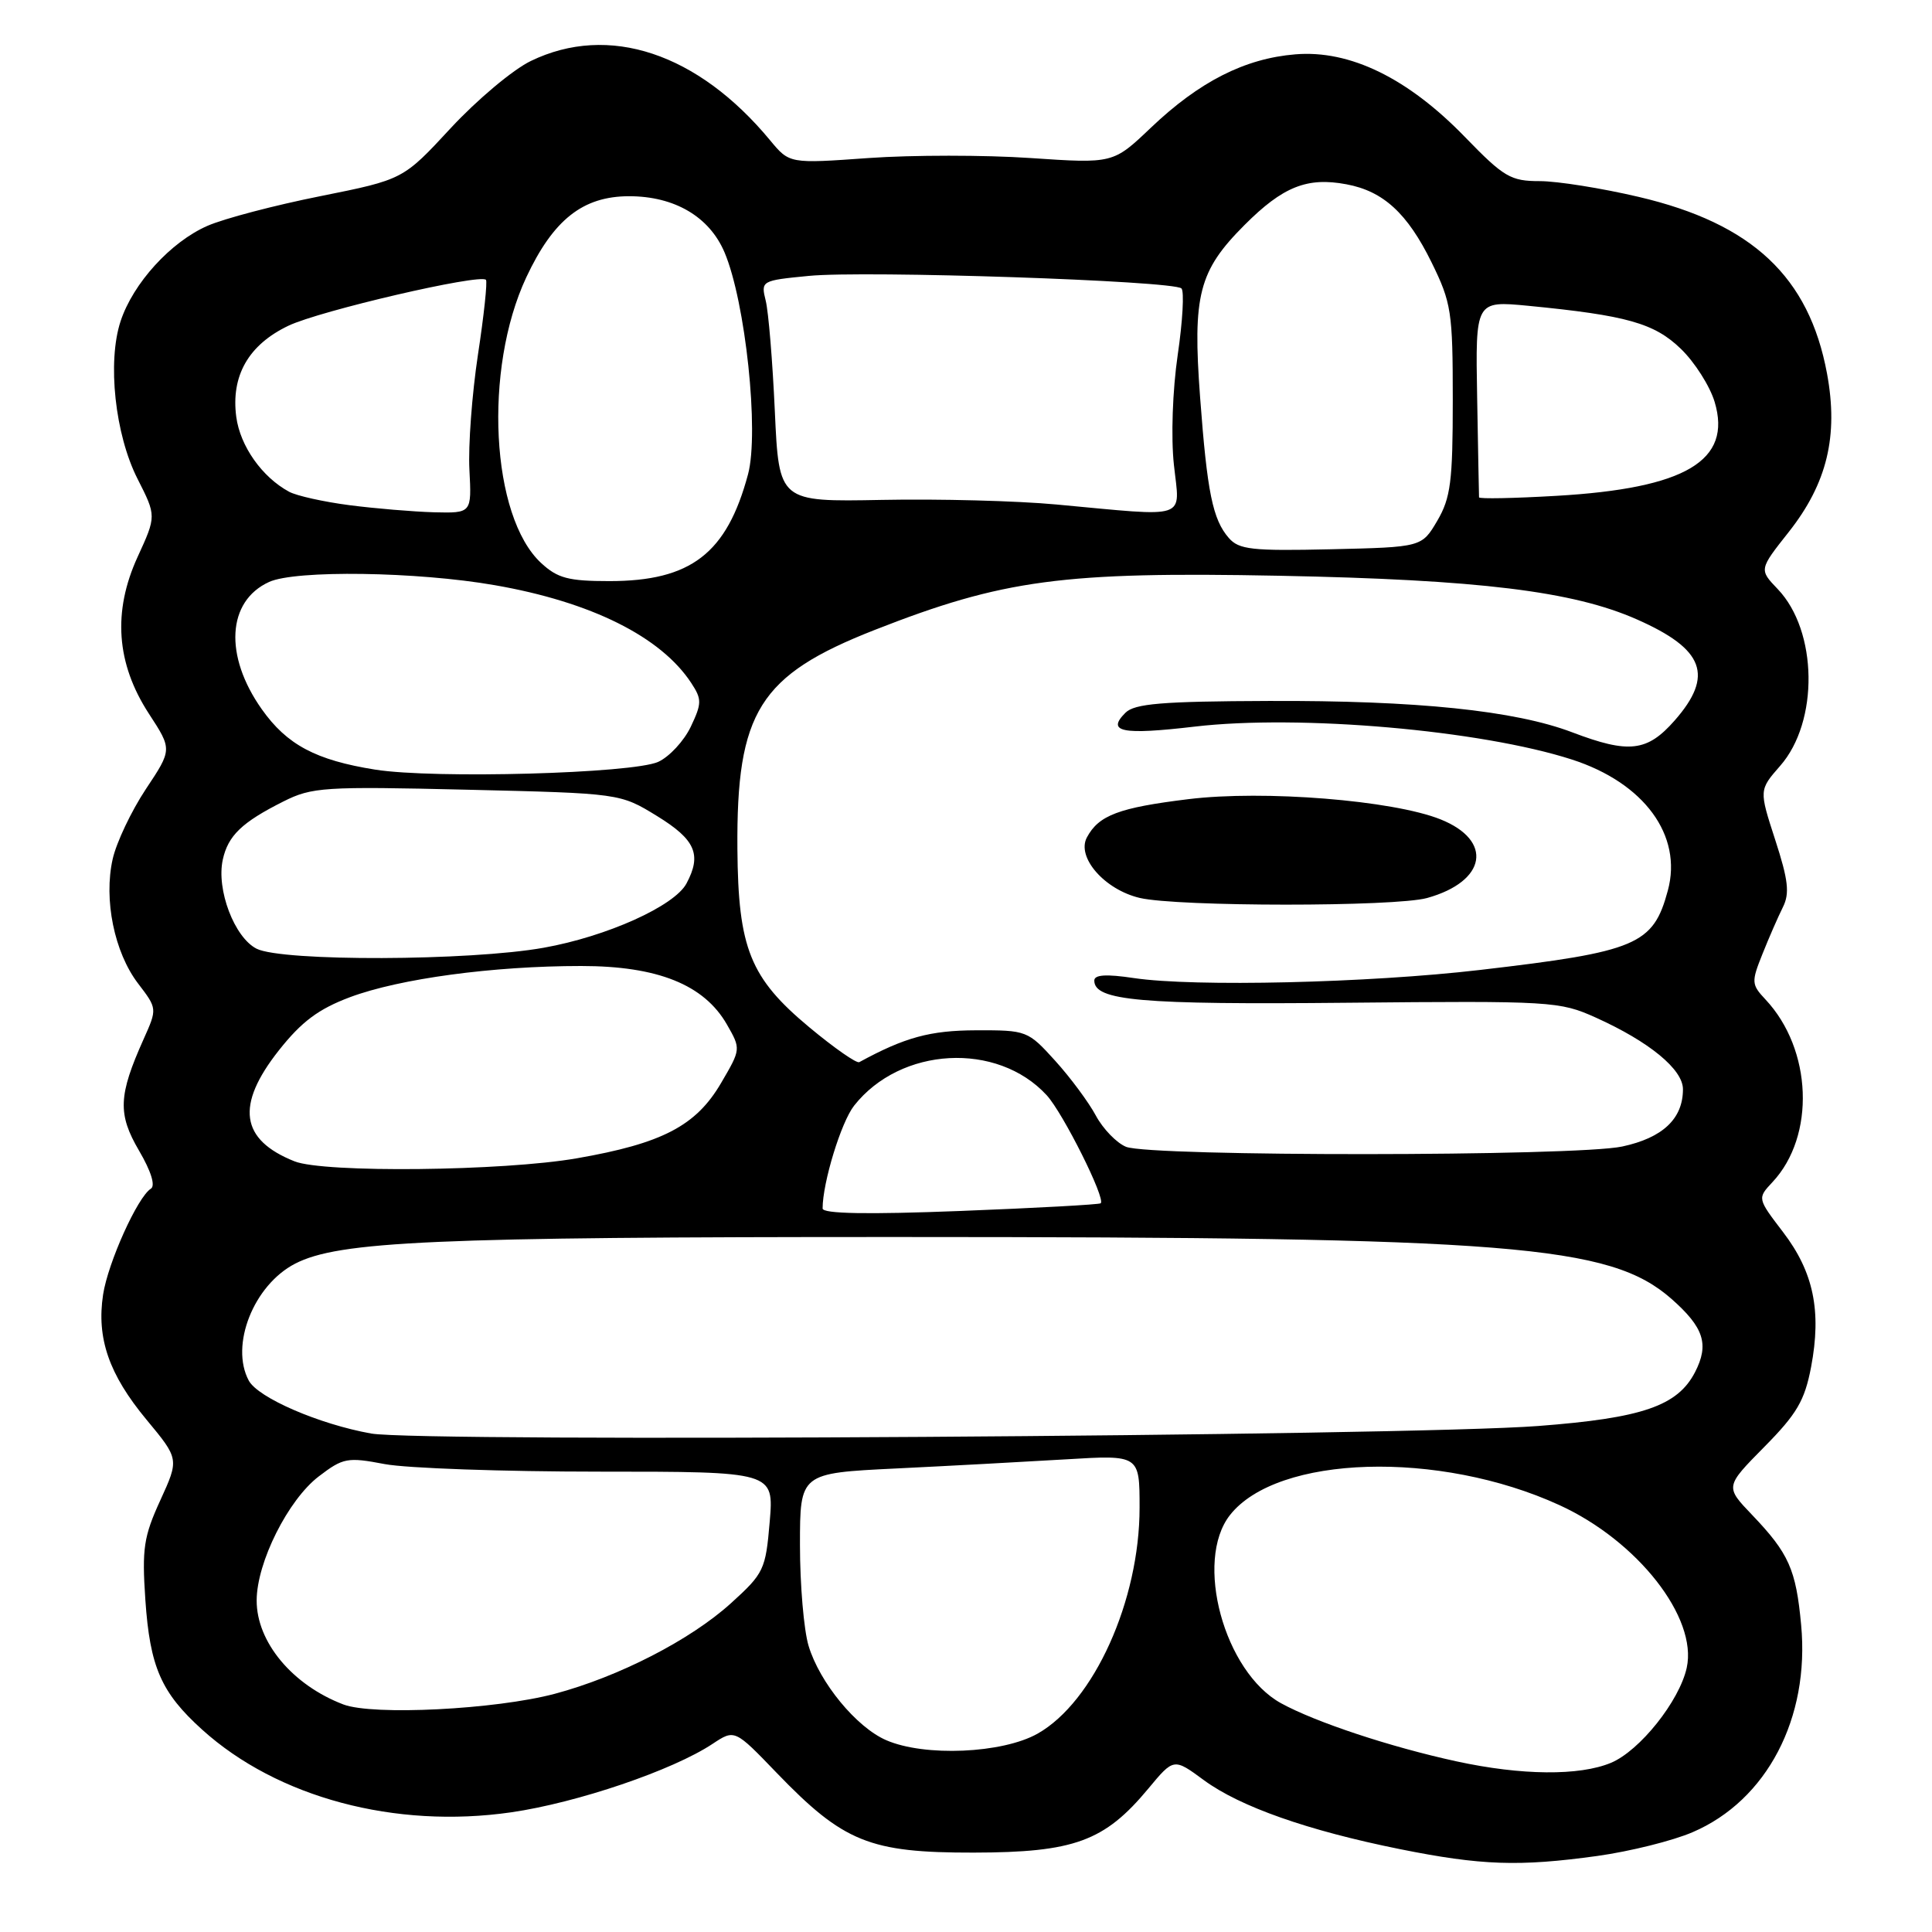 <?xml version="1.0" encoding="UTF-8" standalone="no"?>
<!DOCTYPE svg PUBLIC "-//W3C//DTD SVG 1.1//EN" "http://www.w3.org/Graphics/SVG/1.1/DTD/svg11.dtd" >
<svg xmlns="http://www.w3.org/2000/svg" xmlns:xlink="http://www.w3.org/1999/xlink" version="1.1" viewBox="0 0 256 256">
 <g >
 <path fill="currentColor"
d=" M 211.68 245.92 C 215.98 245.32 221.66 243.91 224.29 242.77 C 234.11 238.56 239.82 227.66 238.66 215.31 C 237.98 207.95 237.03 205.83 232.17 200.74 C 228.58 196.99 228.58 196.99 233.77 191.73 C 238.10 187.35 239.13 185.59 239.98 181.13 C 241.38 173.72 240.31 168.56 236.28 163.28 C 232.85 158.79 232.85 158.79 234.86 156.64 C 240.58 150.53 240.14 139.04 233.93 132.43 C 232.07 130.45 232.05 130.11 233.53 126.42 C 234.39 124.26 235.61 121.47 236.24 120.21 C 237.16 118.37 236.96 116.63 235.23 111.30 C 233.08 104.68 233.08 104.68 235.88 101.48 C 241.03 95.62 240.86 83.60 235.56 78.06 C 233.08 75.47 233.08 75.47 237.02 70.49 C 242.10 64.05 243.62 57.77 242.09 49.50 C 239.71 36.68 232.19 29.62 217.14 26.09 C 212.25 24.94 206.35 24.00 204.02 24.00 C 200.17 24.00 199.27 23.47 194.14 18.18 C 186.56 10.35 178.87 6.60 171.64 7.20 C 164.94 7.75 158.92 10.81 152.50 16.92 C 147.50 21.68 147.50 21.68 136.54 20.94 C 130.52 20.53 120.86 20.53 115.10 20.94 C 104.61 21.69 104.61 21.69 102.05 18.60 C 92.46 7.01 80.64 3.09 70.34 8.08 C 67.97 9.22 63.20 13.23 59.73 16.97 C 53.42 23.79 53.42 23.79 42.46 25.99 C 36.43 27.19 29.70 28.96 27.50 29.92 C 22.64 32.04 17.64 37.52 15.98 42.56 C 14.20 47.95 15.24 57.58 18.23 63.46 C 20.72 68.37 20.72 68.37 18.24 73.78 C 14.91 81.05 15.40 87.91 19.73 94.57 C 22.82 99.31 22.82 99.31 19.32 104.57 C 17.40 107.47 15.42 111.64 14.93 113.83 C 13.72 119.20 15.15 126.19 18.29 130.31 C 20.84 133.65 20.84 133.65 19.03 137.69 C 15.68 145.16 15.58 147.61 18.42 152.46 C 20.02 155.19 20.62 157.12 19.99 157.51 C 18.24 158.59 14.31 167.30 13.66 171.54 C 12.78 177.33 14.44 182.12 19.40 188.10 C 23.74 193.33 23.74 193.33 21.24 198.80 C 19.04 203.60 18.80 205.20 19.26 211.98 C 19.87 220.90 21.35 224.28 26.79 229.19 C 36.75 238.19 52.36 242.36 67.74 240.14 C 76.50 238.87 89.15 234.57 94.42 231.07 C 97.35 229.13 97.35 229.13 102.92 234.92 C 111.77 244.10 115.24 245.50 129.00 245.48 C 142.32 245.46 146.35 243.99 152.15 237.01 C 155.53 232.94 155.53 232.94 159.52 235.88 C 164.31 239.40 173.29 242.56 185.50 245.02 C 196.25 247.18 201.28 247.36 211.68 245.92 Z  M 193.00 233.39 C 184.25 231.49 174.32 228.20 169.75 225.69 C 162.20 221.54 158.21 206.82 162.98 200.75 C 169.25 192.78 190.68 192.13 206.62 199.43 C 216.99 204.17 224.96 214.35 223.50 220.99 C 222.53 225.40 217.28 231.98 213.47 233.58 C 209.28 235.33 201.60 235.26 193.00 233.39 Z  M 117.42 230.58 C 113.46 228.86 108.60 222.94 107.14 218.08 C 106.51 215.98 106.00 209.98 106.00 204.73 C 106.00 195.20 106.00 195.20 118.75 194.58 C 125.76 194.24 135.89 193.69 141.25 193.37 C 151.00 192.78 151.00 192.78 151.00 199.78 C 151.00 212.08 144.95 225.49 137.50 229.71 C 132.83 232.35 122.51 232.80 117.42 230.58 Z  M 45.50 225.85 C 38.75 223.28 33.99 217.58 34.01 212.06 C 34.02 207.02 38.18 198.73 42.24 195.63 C 45.47 193.16 46.04 193.06 50.98 194.00 C 53.89 194.55 66.68 195.00 79.41 195.00 C 102.55 195.00 102.55 195.00 101.99 201.64 C 101.45 208.00 101.23 208.47 96.84 212.45 C 91.47 217.31 81.98 222.18 73.50 224.44 C 65.66 226.52 49.43 227.34 45.50 225.85 Z  M 49.18 189.95 C 42.29 188.72 34.18 185.21 32.96 182.93 C 30.46 178.25 33.61 170.29 39.09 167.45 C 44.87 164.46 57.47 163.90 119.00 163.91 C 200.42 163.91 213.31 164.95 221.47 172.10 C 225.78 175.90 226.50 178.13 224.60 181.82 C 222.28 186.30 217.62 187.90 203.84 188.95 C 186.38 190.29 55.78 191.13 49.18 189.95 Z  M 109.00 160.13 C 109.00 156.70 111.45 148.70 113.17 146.51 C 119.32 138.69 132.13 137.99 138.69 145.12 C 140.85 147.47 146.54 158.84 145.85 159.44 C 145.66 159.61 137.29 160.07 127.25 160.46 C 114.89 160.94 109.00 160.83 109.00 160.13 Z  M 39.02 153.88 C 31.84 151.02 31.20 146.46 36.95 139.18 C 39.97 135.36 42.20 133.70 46.38 132.13 C 52.97 129.67 65.33 128.00 77.01 128.00 C 87.14 128.00 93.29 130.47 96.32 135.75 C 98.18 139.00 98.18 139.01 95.55 143.50 C 92.23 149.18 87.76 151.51 76.44 153.48 C 66.70 155.18 42.91 155.44 39.02 153.88 Z  M 149.21 151.96 C 147.96 151.45 146.16 149.59 145.21 147.83 C 144.27 146.07 141.84 142.79 139.82 140.56 C 136.20 136.56 136.04 136.50 129.32 136.52 C 123.23 136.54 119.90 137.45 113.86 140.74 C 113.51 140.94 110.53 138.86 107.25 136.13 C 99.39 129.59 97.81 125.67 97.71 112.50 C 97.57 94.31 100.61 89.47 115.90 83.47 C 132.92 76.79 140.83 75.73 169.50 76.29 C 195.99 76.81 208.44 78.33 216.91 82.08 C 225.83 86.02 227.13 89.51 221.90 95.47 C 218.26 99.61 215.84 99.89 208.34 97.04 C 200.75 94.15 187.70 92.80 168.06 92.88 C 153.95 92.93 150.34 93.23 149.12 94.45 C 146.58 96.99 148.66 97.41 158.30 96.28 C 172.21 94.65 196.22 96.75 208.28 100.64 C 217.86 103.73 222.97 110.70 221.00 117.99 C 219.06 125.19 216.92 126.10 196.14 128.52 C 181.33 130.25 158.22 130.79 150.25 129.60 C 146.58 129.05 145.00 129.15 145.00 129.93 C 145.00 132.60 151.09 133.14 178.50 132.87 C 205.61 132.61 206.66 132.68 211.44 134.83 C 218.54 138.03 223.00 141.70 223.00 144.33 C 223.00 148.24 220.32 150.77 214.95 151.92 C 208.78 153.24 152.50 153.27 149.21 151.96 Z  M 189.10 118.99 C 196.97 116.80 197.90 111.38 190.88 108.57 C 184.56 106.04 167.47 104.67 157.49 105.89 C 148.26 107.02 145.59 108.02 144.02 110.96 C 142.61 113.59 146.36 117.88 151.02 118.98 C 156.05 120.16 184.85 120.17 189.10 118.99 Z  M 34.00 125.71 C 31.06 124.22 28.65 117.88 29.52 113.91 C 30.22 110.72 32.05 108.96 37.55 106.20 C 41.33 104.30 42.94 104.19 61.88 104.64 C 82.16 105.12 82.16 105.12 87.08 108.14 C 92.15 111.26 93.01 113.24 90.96 117.07 C 89.36 120.06 80.40 124.09 72.05 125.58 C 62.22 127.34 37.39 127.42 34.00 125.71 Z  M 49.72 101.98 C 41.86 100.73 38.02 98.69 34.69 93.98 C 29.67 86.89 30.08 79.65 35.66 77.11 C 39.16 75.51 55.27 75.74 65.56 77.54 C 78.33 79.76 87.58 84.37 91.60 90.51 C 93.01 92.66 93.00 93.20 91.53 96.30 C 90.63 98.18 88.70 100.27 87.22 100.95 C 83.82 102.49 57.53 103.22 49.72 101.98 Z  M 71.70 74.60 C 65.05 68.44 64.04 48.93 69.73 36.76 C 73.32 29.10 77.23 26.01 83.35 26.00 C 89.38 26.00 93.99 28.71 96.00 33.43 C 98.78 39.97 100.61 57.25 99.12 62.84 C 96.31 73.33 91.56 77.00 80.74 77.00 C 75.32 77.00 73.88 76.62 71.70 74.60 Z  M 162.82 71.28 C 160.69 68.83 159.96 65.26 159.02 52.65 C 158.01 39.09 158.84 35.89 164.90 29.82 C 169.99 24.72 173.20 23.44 178.41 24.42 C 183.30 25.33 186.49 28.26 189.69 34.77 C 192.32 40.12 192.50 41.32 192.50 53.00 C 192.50 63.81 192.22 65.97 190.45 69.00 C 188.39 72.50 188.39 72.50 176.38 72.78 C 165.89 73.02 164.17 72.83 162.82 71.28 Z  M 46.31 66.94 C 42.91 66.50 39.31 65.70 38.31 65.16 C 34.73 63.23 31.83 59.12 31.31 55.26 C 30.58 49.80 32.92 45.69 38.22 43.16 C 42.39 41.17 63.60 36.24 64.39 37.08 C 64.60 37.31 64.13 41.77 63.33 47.00 C 62.54 52.23 62.03 59.09 62.20 62.25 C 62.50 68.00 62.50 68.00 57.50 67.88 C 54.75 67.80 49.71 67.38 46.31 66.94 Z  M 140.00 66.85 C 134.78 66.36 124.36 66.09 116.86 66.24 C 103.22 66.50 103.22 66.50 102.67 54.50 C 102.37 47.90 101.83 41.30 101.46 39.84 C 100.81 37.21 100.88 37.17 107.15 36.56 C 114.59 35.82 155.53 37.20 156.55 38.22 C 156.93 38.60 156.71 42.57 156.05 47.05 C 155.37 51.72 155.15 57.93 155.55 61.60 C 156.34 68.97 157.75 68.49 140.00 66.85 Z  M 195.98 65.90 C 195.97 65.68 195.85 59.73 195.73 52.67 C 195.50 39.85 195.50 39.85 202.50 40.52 C 215.54 41.79 219.22 42.82 222.74 46.24 C 224.56 48.00 226.57 51.16 227.20 53.26 C 229.53 61.04 223.35 64.71 206.25 65.70 C 200.61 66.03 195.99 66.12 195.98 65.90 Z "/>
</g>
</svg>